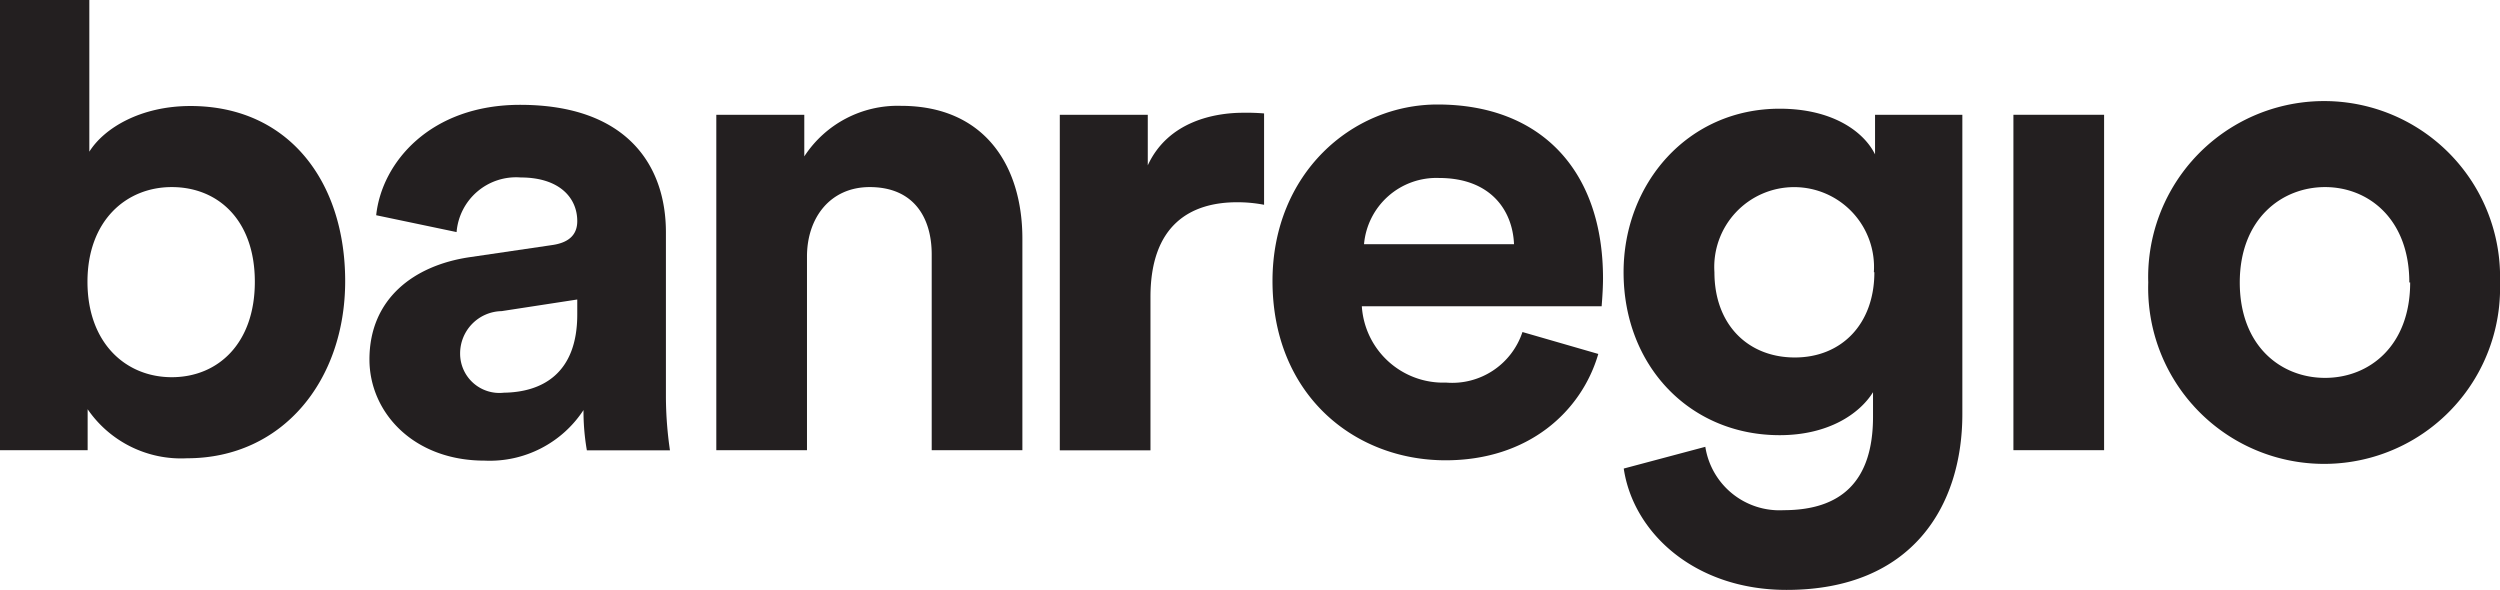 <svg xmlns="http://www.w3.org/2000/svg" viewBox="0 0 148.33 35"><defs><style>.cls-1{fill:#231f20;}</style></defs><title>br-k</title><g id="Layer_2" data-name="Layer 2"><g id="Layer_1-2" data-name="Layer 1"><path class="cls-1" d="M0,26.71V0H5.3V9c.89-1.42,3.07-2.71,6-2.71,5.83,0,9.18,4.49,9.18,10.39s-3.72,10.51-9.38,10.51a6.72,6.72,0,0,1-5.9-2.91v2.43ZM10.19,11.1c-2.71,0-5,2-5,5.62s2.26,5.66,5,5.66,4.93-2,4.93-5.66S12.94,11.1,10.19,11.1Z"/><path class="cls-1" d="M27.86,15.26l4.9-.72c1.13-.16,1.49-.73,1.49-1.42,0-1.41-1.09-2.59-3.35-2.59a3.54,3.54,0,0,0-3.81,3.24l-4.77-1c.33-3.12,3.2-6.55,8.54-6.55,6.3,0,8.65,3.56,8.65,7.56v9.79a22.5,22.5,0,0,0,.24,3.15H34.82a13.69,13.69,0,0,1-.2-2.39,6.65,6.65,0,0,1-5.87,3c-4.24,0-6.83-2.88-6.83-6C21.92,17.73,24.55,15.75,27.86,15.26Zm6.39,3.4v-.89l-4.49.69A2.51,2.51,0,0,0,27.3,21a2.33,2.33,0,0,0,2.59,2.3C32.15,23.27,34.25,22.18,34.25,18.66Z"/><path class="cls-1" d="M47.88,26.71H42.5V6.81h5.22V9.28a6.61,6.61,0,0,1,5.74-3c4.93,0,7.2,3.52,7.2,7.88V26.71H55.28V15.1c0-2.22-1.09-4-3.68-4-2.34,0-3.72,1.82-3.72,4.12Z"/><path class="cls-1" d="M75,12.15A8.27,8.27,0,0,0,73.4,12c-2.75,0-5.14,1.33-5.14,5.62v9.1H62.88V6.81H68.1v3c1.21-2.63,4-3.12,5.66-3.12A12.52,12.52,0,0,1,75,6.73Z"/><path class="cls-1" d="M94.83,21c-1,3.43-4.16,6.31-9.06,6.31-5.46,0-10.27-3.93-10.27-10.64,0-6.35,4.69-10.47,9.79-10.47,6.14,0,9.82,3.92,9.82,10.31,0,.77-.08,1.58-.08,1.66H80.8a4.84,4.84,0,0,0,5,4.53,4.39,4.39,0,0,0,4.53-3Zm-5-6.51c-.08-2-1.38-3.93-4.45-3.93a4.31,4.31,0,0,0-4.45,3.93Z"/><path class="cls-1" d="M101.18,26.51a4.45,4.45,0,0,0,4.65,3.76c3.4,0,5.3-1.7,5.3-5.54V23.27c-.81,1.3-2.67,2.55-5.54,2.55-5.3,0-9.26-4.08-9.26-9.67,0-5.25,3.8-9.7,9.26-9.7,3.15,0,5,1.37,5.66,2.71V6.81h5.18V24.57C116.43,30,113.47,35,106,35c-5.46,0-9.1-3.4-9.66-7.2Zm10-10.36a4.74,4.74,0,1,0-9.46,0c0,3.12,2,5.06,4.77,5.06S111.21,19.23,111.21,16.15Z"/><path class="cls-1" d="M119.46,26.71V6.81h5.38v19.9Z"/><path class="cls-1" d="M148.33,16.76a10.44,10.44,0,1,1-20.87,0,10.44,10.44,0,1,1,20.87,0Zm-5.38,0c0-3.76-2.42-5.66-5-5.66s-5.06,1.9-5.06,5.66,2.43,5.66,5.06,5.66S143,20.52,143,16.76Z"/></g></g></svg>